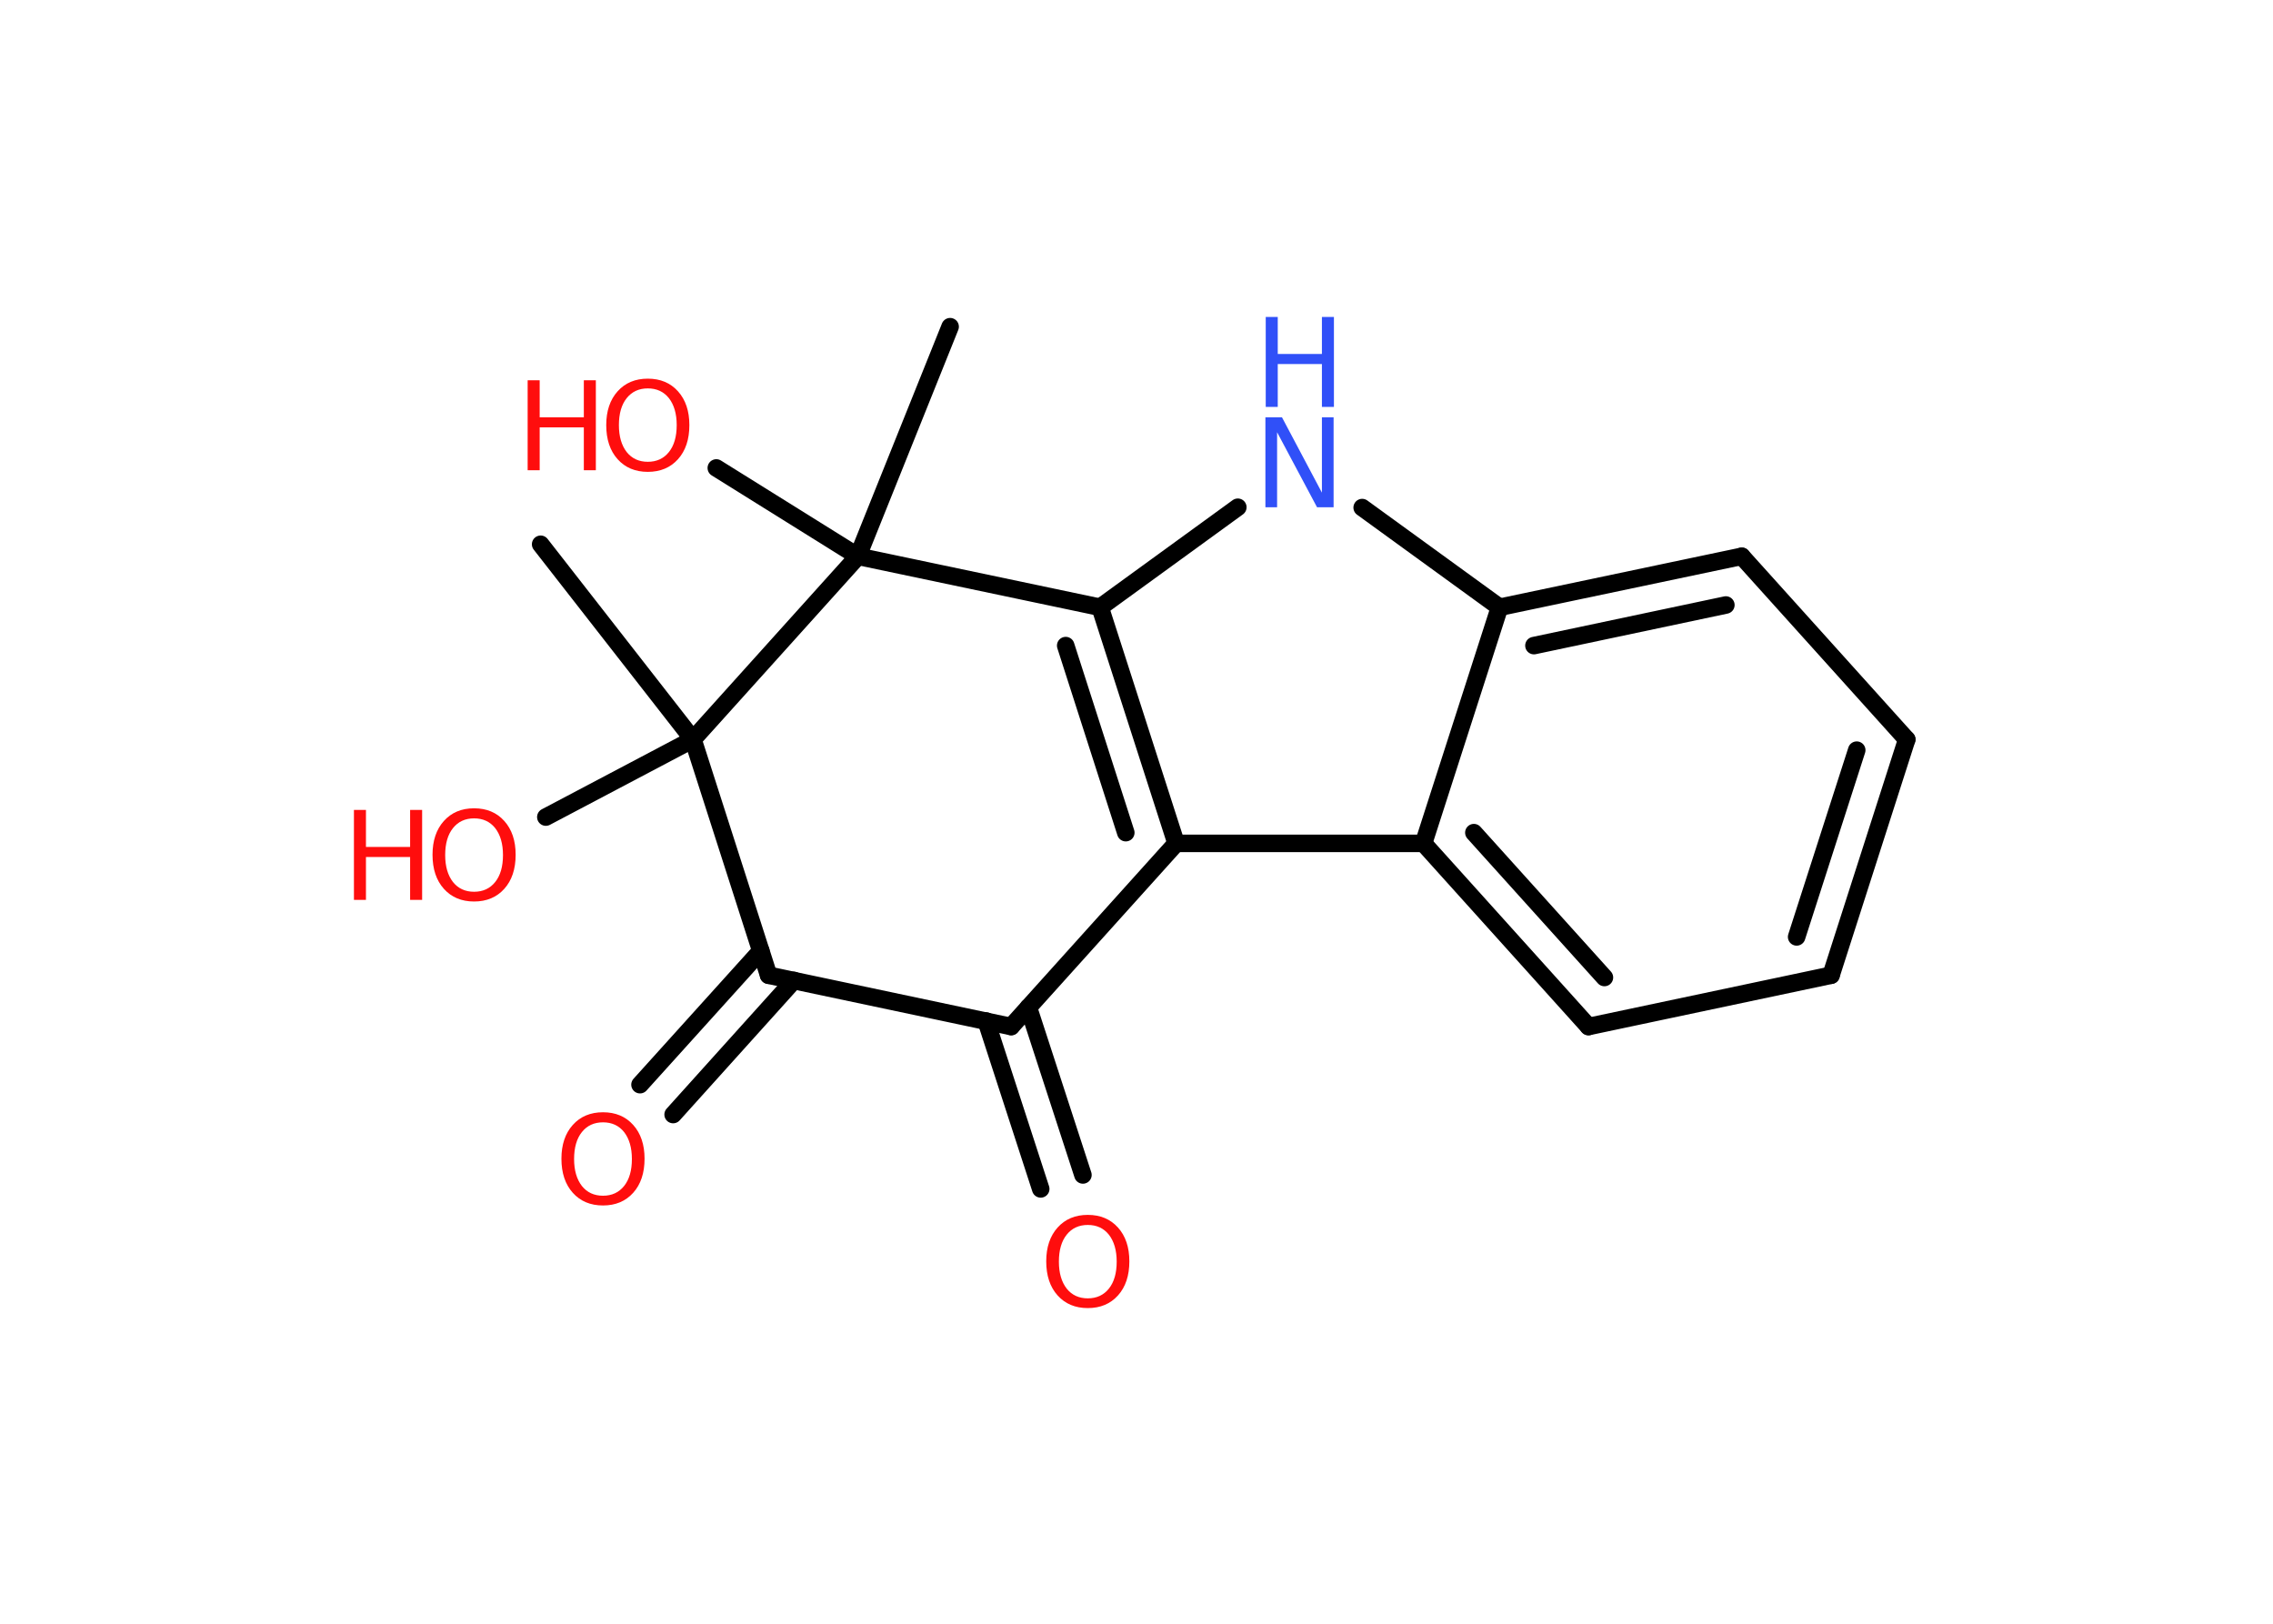 <?xml version='1.0' encoding='UTF-8'?>
<!DOCTYPE svg PUBLIC "-//W3C//DTD SVG 1.1//EN" "http://www.w3.org/Graphics/SVG/1.1/DTD/svg11.dtd">
<svg version='1.2' xmlns='http://www.w3.org/2000/svg' xmlns:xlink='http://www.w3.org/1999/xlink' width='70.0mm' height='50.0mm' viewBox='0 0 70.0 50.0'>
  <desc>Generated by the Chemistry Development Kit (http://github.com/cdk)</desc>
  <g stroke-linecap='round' stroke-linejoin='round' stroke='#000000' stroke-width='.54' fill='#FF0D0D'>
    <rect x='.0' y='.0' width='70.0' height='50.0' fill='#FFFFFF' stroke='none'/>
    <g id='mol1' class='mol'>
      <line id='mol1bnd1' class='bond' x1='16.65' y1='16.76' x2='21.34' y2='22.77'/>
      <line id='mol1bnd2' class='bond' x1='21.34' y1='22.77' x2='16.81' y2='25.16'/>
      <line id='mol1bnd3' class='bond' x1='21.34' y1='22.77' x2='23.67' y2='30.03'/>
      <g id='mol1bnd4' class='bond'>
        <line x1='24.45' y1='30.19' x2='20.73' y2='34.32'/>
        <line x1='23.43' y1='29.28' x2='19.71' y2='33.4'/>
      </g>
      <line id='mol1bnd5' class='bond' x1='23.67' y1='30.03' x2='31.14' y2='31.61'/>
      <g id='mol1bnd6' class='bond'>
        <line x1='31.67' y1='31.02' x2='33.35' y2='36.18'/>
        <line x1='30.37' y1='31.44' x2='32.05' y2='36.61'/>
      </g>
      <line id='mol1bnd7' class='bond' x1='31.14' y1='31.61' x2='36.22' y2='25.97'/>
      <g id='mol1bnd8' class='bond'>
        <line x1='36.22' y1='25.97' x2='33.88' y2='18.7'/>
        <line x1='34.67' y1='25.64' x2='32.82' y2='19.88'/>
      </g>
      <line id='mol1bnd9' class='bond' x1='33.88' y1='18.7' x2='38.12' y2='15.62'/>
      <line id='mol1bnd10' class='bond' x1='41.95' y1='15.63' x2='46.18' y2='18.7'/>
      <g id='mol1bnd11' class='bond'>
        <line x1='53.64' y1='17.13' x2='46.18' y2='18.7'/>
        <line x1='53.15' y1='18.63' x2='47.24' y2='19.88'/>
      </g>
      <line id='mol1bnd12' class='bond' x1='53.64' y1='17.13' x2='58.72' y2='22.77'/>
      <g id='mol1bnd13' class='bond'>
        <line x1='56.39' y1='30.03' x2='58.72' y2='22.77'/>
        <line x1='55.33' y1='28.85' x2='57.18' y2='23.1'/>
      </g>
      <line id='mol1bnd14' class='bond' x1='56.39' y1='30.03' x2='48.92' y2='31.61'/>
      <g id='mol1bnd15' class='bond'>
        <line x1='43.84' y1='25.97' x2='48.92' y2='31.61'/>
        <line x1='45.39' y1='25.64' x2='49.41' y2='30.1'/>
      </g>
      <line id='mol1bnd16' class='bond' x1='36.22' y1='25.97' x2='43.84' y2='25.97'/>
      <line id='mol1bnd17' class='bond' x1='46.18' y1='18.7' x2='43.84' y2='25.97'/>
      <line id='mol1bnd18' class='bond' x1='33.88' y1='18.7' x2='26.42' y2='17.13'/>
      <line id='mol1bnd19' class='bond' x1='21.34' y1='22.77' x2='26.42' y2='17.13'/>
      <line id='mol1bnd20' class='bond' x1='26.42' y1='17.13' x2='29.26' y2='10.06'/>
      <line id='mol1bnd21' class='bond' x1='26.42' y1='17.13' x2='22.06' y2='14.41'/>
      <g id='mol1atm3' class='atom'>
        <path d='M14.6 25.2q-.41 .0 -.65 .3q-.24 .3 -.24 .83q.0 .52 .24 .83q.24 .3 .65 .3q.41 .0 .65 -.3q.24 -.3 .24 -.83q.0 -.52 -.24 -.83q-.24 -.3 -.65 -.3zM14.6 24.89q.58 .0 .93 .39q.35 .39 .35 1.04q.0 .66 -.35 1.05q-.35 .39 -.93 .39q-.58 .0 -.93 -.39q-.35 -.39 -.35 -1.05q.0 -.65 .35 -1.04q.35 -.39 .93 -.39z' stroke='none'/>
        <path d='M10.9 24.94h.37v1.14h1.36v-1.14h.37v2.77h-.37v-1.32h-1.36v1.32h-.37v-2.77z' stroke='none'/>
      </g>
      <path id='mol1atm5' class='atom' d='M18.57 34.56q-.41 .0 -.65 .3q-.24 .3 -.24 .83q.0 .52 .24 .83q.24 .3 .65 .3q.41 .0 .65 -.3q.24 -.3 .24 -.83q.0 -.52 -.24 -.83q-.24 -.3 -.65 -.3zM18.57 34.25q.58 .0 .93 .39q.35 .39 .35 1.04q.0 .66 -.35 1.05q-.35 .39 -.93 .39q-.58 .0 -.93 -.39q-.35 -.39 -.35 -1.05q.0 -.65 .35 -1.04q.35 -.39 .93 -.39z' stroke='none'/>
      <path id='mol1atm7' class='atom' d='M33.5 37.72q-.41 .0 -.65 .3q-.24 .3 -.24 .83q.0 .52 .24 .83q.24 .3 .65 .3q.41 .0 .65 -.3q.24 -.3 .24 -.83q.0 -.52 -.24 -.83q-.24 -.3 -.65 -.3zM33.5 37.41q.58 .0 .93 .39q.35 .39 .35 1.04q.0 .66 -.35 1.05q-.35 .39 -.93 .39q-.58 .0 -.93 -.39q-.35 -.39 -.35 -1.05q.0 -.65 .35 -1.04q.35 -.39 .93 -.39z' stroke='none'/>
      <g id='mol1atm10' class='atom'>
        <path d='M38.98 12.85h.5l1.23 2.32v-2.32h.36v2.77h-.51l-1.23 -2.31v2.31h-.36v-2.77z' stroke='none' fill='#3050F8'/>
        <path d='M38.98 9.76h.37v1.14h1.36v-1.14h.37v2.77h-.37v-1.32h-1.36v1.32h-.37v-2.77z' stroke='none' fill='#3050F8'/>
      </g>
      <g id='mol1atm19' class='atom'>
        <path d='M19.95 11.96q-.41 .0 -.65 .3q-.24 .3 -.24 .83q.0 .52 .24 .83q.24 .3 .65 .3q.41 .0 .65 -.3q.24 -.3 .24 -.83q.0 -.52 -.24 -.83q-.24 -.3 -.65 -.3zM19.95 11.66q.58 .0 .93 .39q.35 .39 .35 1.04q.0 .66 -.35 1.05q-.35 .39 -.93 .39q-.58 .0 -.93 -.39q-.35 -.39 -.35 -1.05q.0 -.65 .35 -1.04q.35 -.39 .93 -.39z' stroke='none'/>
        <path d='M16.25 11.71h.37v1.14h1.36v-1.14h.37v2.77h-.37v-1.32h-1.36v1.32h-.37v-2.77z' stroke='none'/>
      </g>
    </g>
  </g>
</svg>
